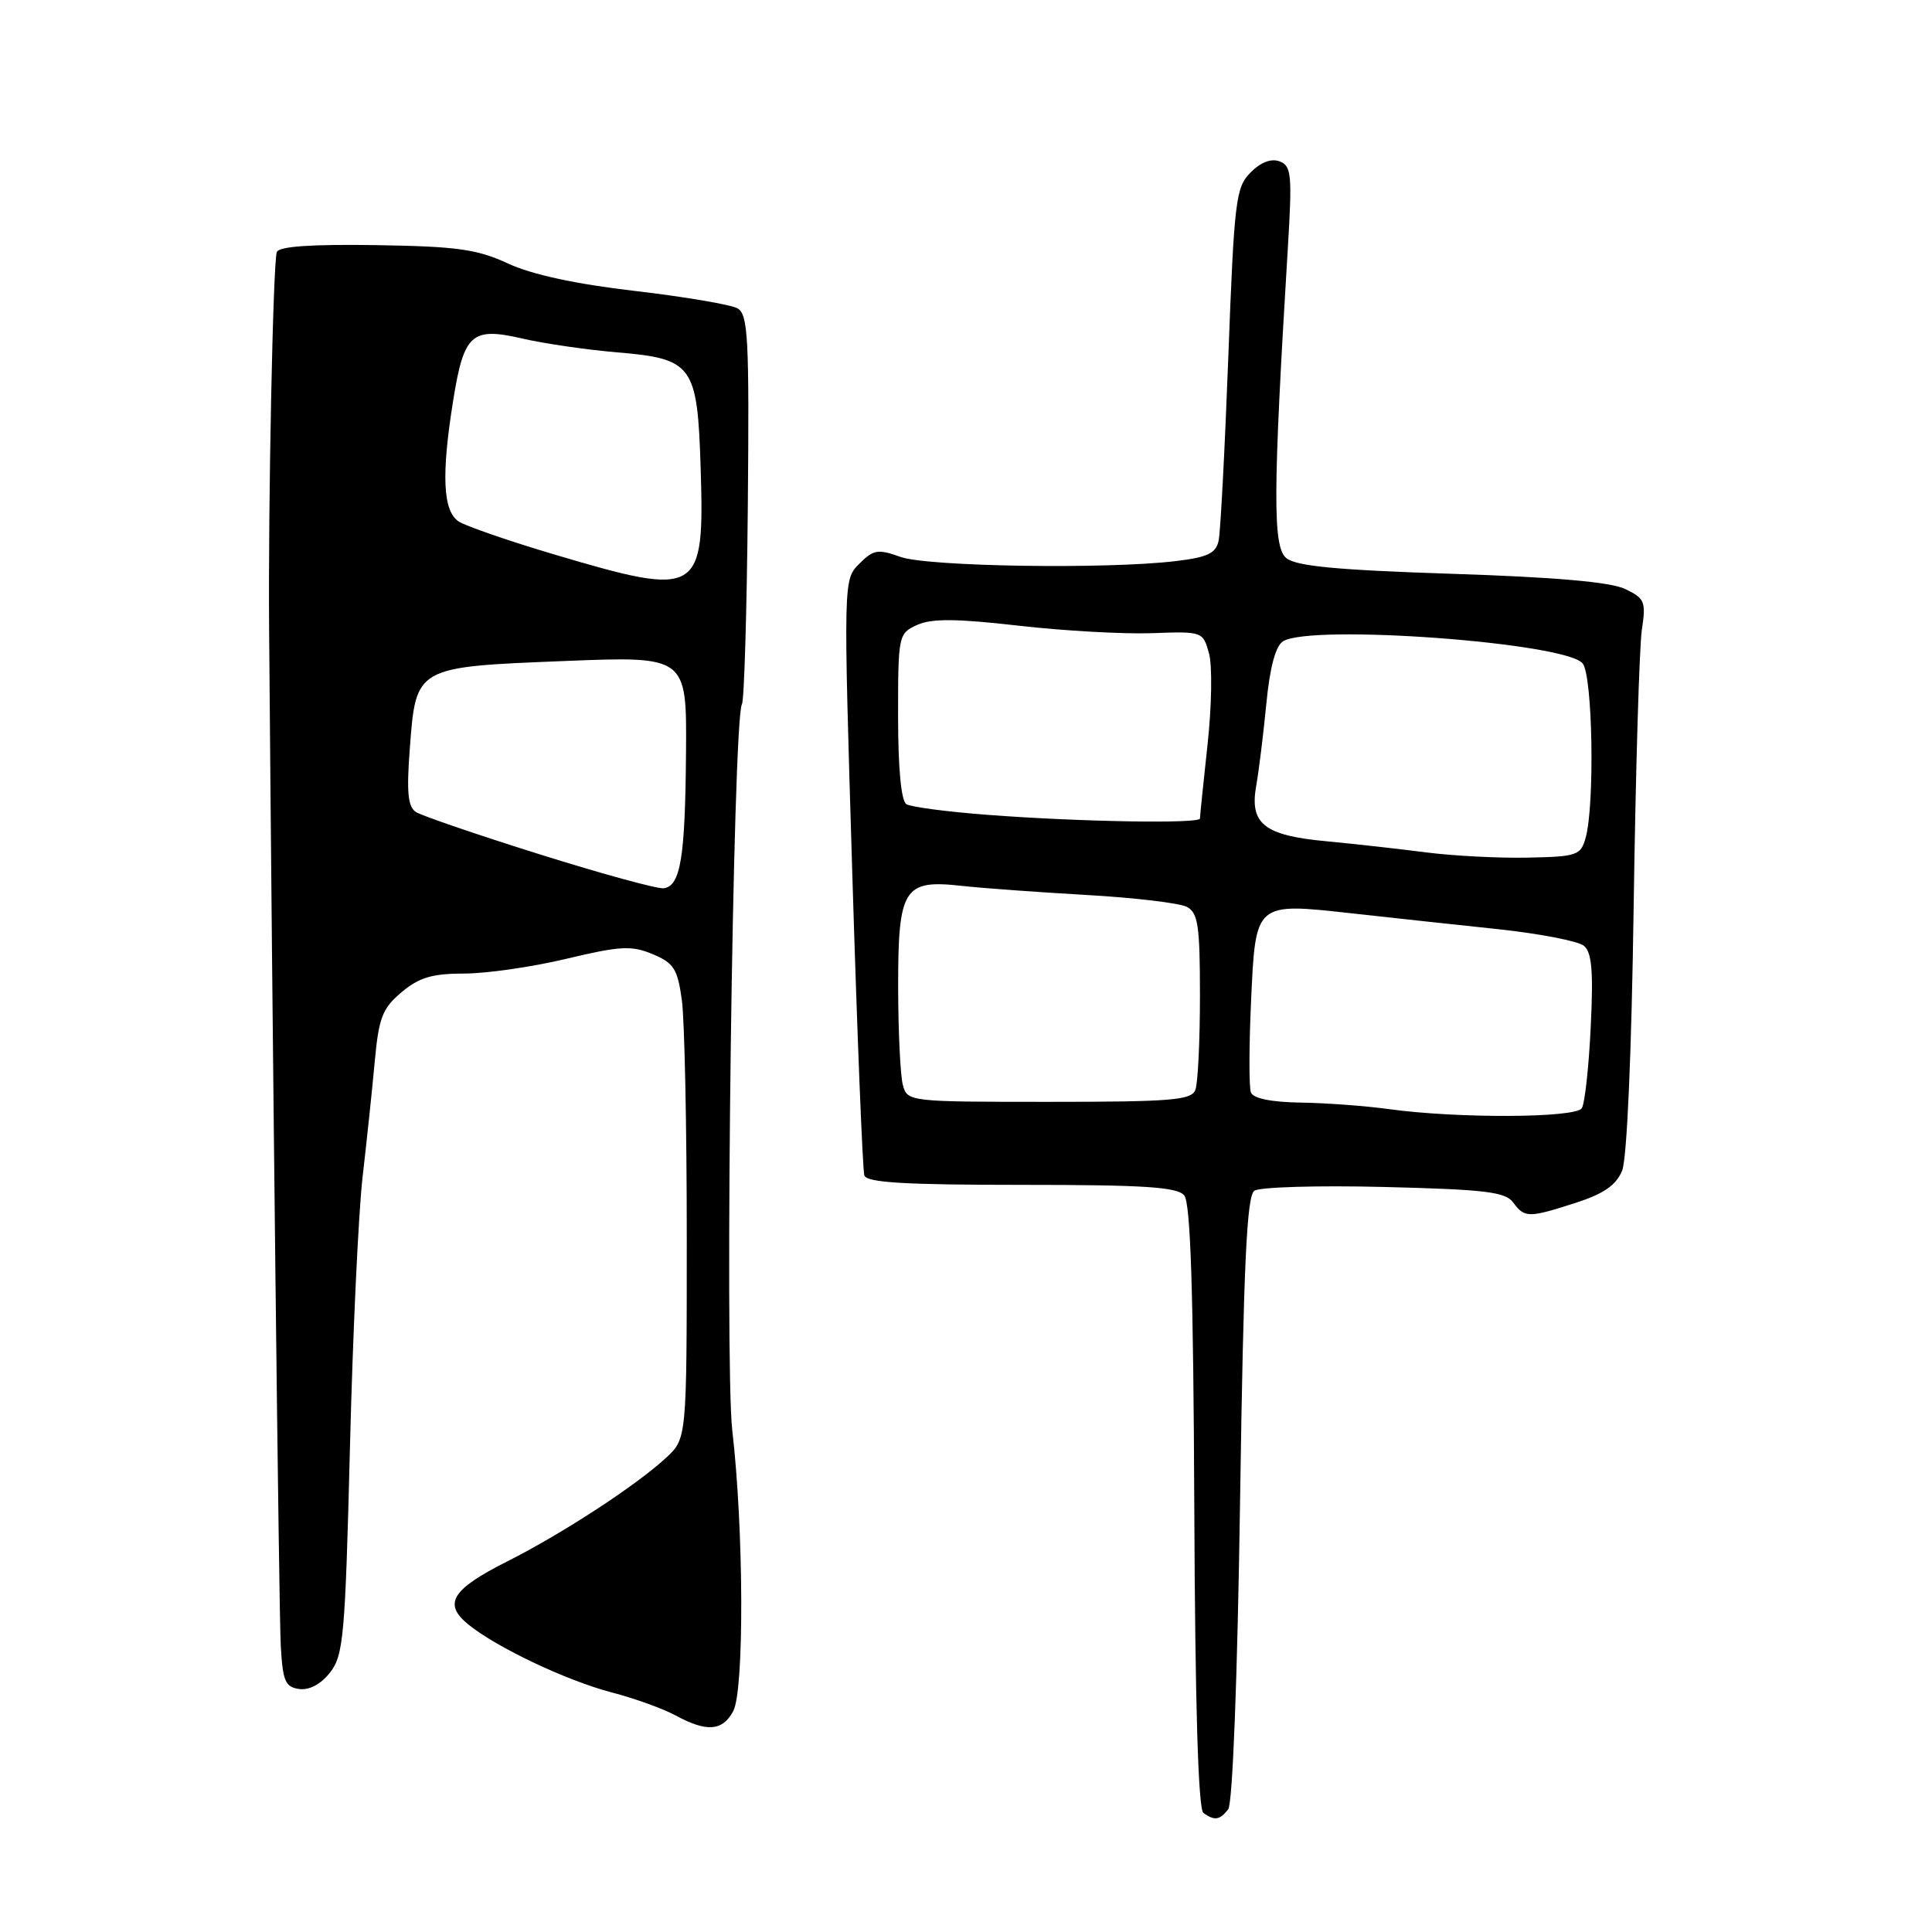 <?xml version="1.0" encoding="UTF-8" standalone="no"?>
<!DOCTYPE svg PUBLIC "-//W3C//DTD SVG 1.1//EN" "http://www.w3.org/Graphics/SVG/1.1/DTD/svg11.dtd" >
<svg xmlns="http://www.w3.org/2000/svg" xmlns:xlink="http://www.w3.org/1999/xlink" version="1.1" viewBox="0 0 256 256">
 <g >
 <path fill="currentColor"
d=" M 162.74 239.75 C 163.33 239.00 163.97 222.40 164.32 198.59 C 164.78 167.59 165.20 158.47 166.21 157.78 C 166.92 157.29 174.65 157.06 183.39 157.28 C 196.77 157.61 199.48 157.93 200.50 159.33 C 202.01 161.39 202.54 161.40 208.82 159.37 C 212.51 158.18 214.15 157.04 214.94 155.12 C 215.58 153.54 216.19 139.67 216.47 120.03 C 216.73 102.18 217.22 85.73 217.55 83.48 C 218.12 79.72 217.95 79.29 215.33 78.04 C 213.41 77.12 206.02 76.47 192.32 76.03 C 177.09 75.53 171.72 75.02 170.43 73.94 C 168.63 72.45 168.67 65.24 170.65 32.78 C 171.23 23.17 171.12 21.98 169.57 21.39 C 168.46 20.96 167.06 21.49 165.72 22.84 C 163.75 24.81 163.54 26.48 162.76 47.23 C 162.30 59.48 161.72 70.45 161.48 71.61 C 161.12 73.32 160.05 73.84 155.77 74.35 C 146.63 75.45 122.88 75.08 119.31 73.79 C 116.33 72.72 115.74 72.82 113.86 74.70 C 111.75 76.81 111.75 76.81 112.93 115.65 C 113.58 137.02 114.30 155.06 114.53 155.75 C 114.84 156.70 119.91 157.00 135.35 157.00 C 151.64 157.00 155.99 157.28 156.92 158.40 C 157.75 159.41 158.13 171.04 158.25 199.65 C 158.36 225.97 158.77 239.75 159.46 240.23 C 160.94 241.28 161.62 241.18 162.74 239.75 Z  M 97.15 226.75 C 98.63 224.01 98.56 202.71 97.03 189.53 C 95.99 180.50 97.11 95.24 98.31 93.31 C 98.61 92.83 98.96 81.03 99.09 67.09 C 99.29 44.67 99.13 41.65 97.71 40.85 C 96.82 40.36 90.70 39.32 84.11 38.55 C 76.28 37.64 70.47 36.38 67.32 34.92 C 63.23 33.02 60.58 32.65 49.80 32.48 C 41.28 32.35 36.96 32.65 36.68 33.39 C 36.18 34.72 35.52 66.66 35.66 83.50 C 36.08 137.05 36.96 213.52 37.20 218.00 C 37.46 222.74 37.79 223.54 39.63 223.80 C 40.97 223.99 42.50 223.18 43.73 221.62 C 45.52 219.34 45.74 216.82 46.37 191.82 C 46.74 176.79 47.50 160.68 48.04 156.00 C 48.58 151.32 49.31 144.45 49.65 140.72 C 50.19 134.84 50.66 133.62 53.21 131.47 C 55.54 129.52 57.27 129.00 61.51 129.00 C 64.46 129.00 70.56 128.12 75.07 127.04 C 82.20 125.34 83.68 125.26 86.48 126.43 C 89.29 127.60 89.78 128.38 90.35 132.53 C 90.71 135.14 91.00 149.28 91.00 163.95 C 91.00 190.63 91.00 190.63 88.25 193.17 C 84.30 196.83 74.51 203.22 67.20 206.90 C 59.83 210.62 58.67 212.51 62.08 215.27 C 65.86 218.33 75.10 222.70 81.07 224.26 C 84.07 225.04 87.87 226.41 89.51 227.30 C 93.64 229.54 95.72 229.39 97.15 226.75 Z  M 184.00 146.96 C 180.97 146.54 175.74 146.15 172.36 146.10 C 168.44 146.04 166.05 145.55 165.75 144.75 C 165.49 144.06 165.50 138.65 165.77 132.71 C 166.38 119.48 166.23 119.60 179.18 121.03 C 184.31 121.60 193.00 122.54 198.50 123.12 C 204.00 123.71 209.12 124.70 209.87 125.32 C 210.93 126.19 211.14 128.69 210.78 136.06 C 210.53 141.35 210.00 146.20 209.60 146.84 C 208.79 148.15 193.13 148.22 184.00 146.96 Z  M 119.63 143.75 C 119.30 142.51 119.02 136.69 119.01 130.82 C 119.00 117.69 119.73 116.52 127.42 117.38 C 130.21 117.69 137.68 118.23 144.00 118.59 C 150.32 118.95 156.29 119.66 157.25 120.16 C 158.75 120.94 159.00 122.60 159.00 131.95 C 159.00 137.94 158.73 143.55 158.39 144.42 C 157.87 145.78 155.21 146.00 139.01 146.00 C 120.38 146.00 120.23 145.98 119.63 143.75 Z  M 189.00 112.95 C 185.43 112.49 179.46 111.82 175.74 111.47 C 167.48 110.70 165.55 109.16 166.46 104.09 C 166.81 102.11 167.41 97.22 167.80 93.21 C 168.26 88.44 169.02 85.60 170.00 84.98 C 173.69 82.65 207.59 85.15 209.72 87.92 C 211.04 89.63 211.32 106.61 210.11 111.00 C 209.46 113.34 208.98 113.51 202.46 113.64 C 198.63 113.72 192.57 113.41 189.00 112.95 Z  M 130.85 107.97 C 125.54 107.57 120.70 106.93 120.10 106.56 C 119.41 106.13 119.00 101.80 119.00 94.92 C 119.00 84.17 119.05 83.93 121.52 82.81 C 123.43 81.94 126.68 81.96 134.92 82.90 C 140.91 83.59 148.86 84.03 152.60 83.90 C 159.34 83.65 159.40 83.68 160.20 86.58 C 160.65 88.18 160.56 93.64 160.00 98.71 C 159.45 103.78 159.00 108.16 159.00 108.46 C 159.00 109.17 142.97 108.90 130.85 107.97 Z  M 71.50 113.20 C 63.25 110.61 55.88 108.09 55.12 107.60 C 54.05 106.92 53.86 104.99 54.30 99.20 C 55.12 88.32 55.03 88.38 74.75 87.59 C 91.00 86.94 91.00 86.94 90.90 99.72 C 90.79 113.65 90.18 117.38 87.96 117.70 C 87.16 117.82 79.75 115.79 71.50 113.20 Z  M 73.58 73.51 C 67.57 71.73 61.84 69.75 60.83 69.13 C 58.68 67.79 58.45 62.98 60.06 53.00 C 61.47 44.23 62.50 43.31 69.17 44.85 C 72.06 45.52 77.69 46.34 81.68 46.68 C 91.83 47.53 92.41 48.33 92.84 62.01 C 93.36 78.81 92.73 79.18 73.58 73.51 Z "/>
</g>
</svg>